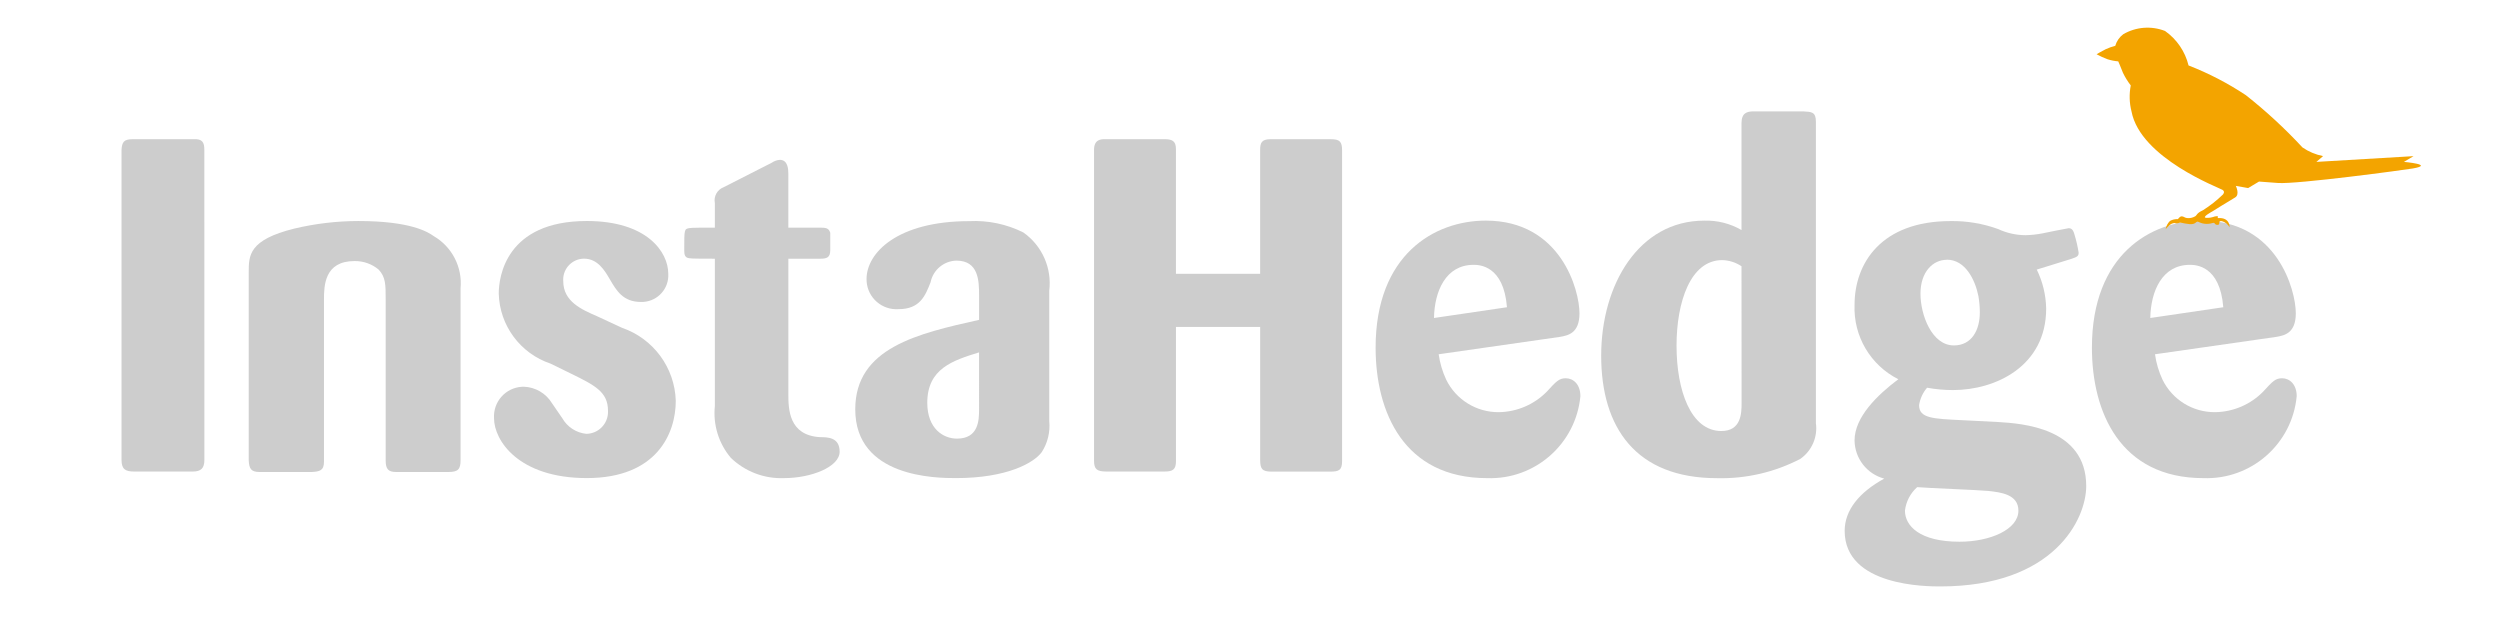 <?xml version="1.0" encoding="utf-8"?>
<!-- Generator: Adobe Illustrator 16.0.0, SVG Export Plug-In . SVG Version: 6.00 Build 0)  -->
<!DOCTYPE svg PUBLIC "-//W3C//DTD SVG 1.1//EN" "http://www.w3.org/Graphics/SVG/1.1/DTD/svg11.dtd">
<svg version="1.1" xmlns="http://www.w3.org/2000/svg" xmlns:xlink="http://www.w3.org/1999/xlink" x="0px" y="0px" width="139.5px"
	 height="34.459px" viewBox="-4.847 -1.113 139.5 34.459" enable-background="new -4.847 -1.113 139.5 34.459" xml:space="preserve"
	>
<g id="Component_875_2">
	<g id="Group_827" transform="translate(0 4.681)" opacity="0.198">
		<path id="Path_11667" d="M6.558,19.86c0,0.475-0.184,0.658-0.657,0.658H2.643c-0.5,0-0.709-0.132-0.709-0.658V2.573
			c0.026-0.445,0.131-0.6,0.631-0.6h3.39c0.5-0.026,0.6,0.184,0.6,0.6L6.558,19.86z"/>
		<path id="Path_11668" d="M20.852,19.887c0,0.5-0.131,0.656-0.683,0.656h-2.917c-0.42,0-0.578-0.157-0.578-0.631v-8.984
			c0-0.84,0-1.261-0.394-1.68c-0.376-0.314-0.853-0.482-1.342-0.475c-1.681,0-1.707,1.367-1.707,2.155v9.037
			c0,0.5-0.236,0.553-0.684,0.578H9.632c-0.473,0-0.578-0.185-0.6-0.656V9.402c0-0.945,0-1.812,2.548-2.442
			c1.171-0.278,2.369-0.42,3.572-0.421c2.891,0,3.863,0.6,4.2,0.84c1.025,0.597,1.611,1.735,1.5,2.917L20.852,19.887z"/>
		<path id="Path_11669" d="M29.867,12.5c1.748,0.603,2.94,2.225,2.994,4.072c0,1.813-1.051,4.311-4.965,4.311
			c-3.81,0-5.176-2.101-5.176-3.337c-0.057-0.914,0.638-1.701,1.552-1.758c0.034-0.002,0.069-0.004,0.104-0.004
			c0.647,0.021,1.24,0.366,1.577,0.92c0.079,0.131,0.5,0.711,0.578,0.842c0.28,0.488,0.779,0.812,1.34,0.868
			c0.676-0.009,1.218-0.564,1.209-1.24c0-0.017,0-0.033-0.001-0.049c0-1.052-0.735-1.42-2.075-2.076l-1.13-0.553
			c-1.691-0.566-2.847-2.132-2.891-3.912c0-0.92,0.395-4.046,4.914-4.046c3.363,0,4.545,1.732,4.545,2.941
			c0.051,0.819-0.573,1.523-1.393,1.574c-0.043,0.002-0.087,0.003-0.131,0.002c-1,0-1.366-0.631-1.735-1.261
			c-0.289-0.5-0.682-1.155-1.444-1.155c-0.646,0.006-1.166,0.534-1.16,1.181c0,0.026,0.002,0.054,0.004,0.08
			c0,1.13,1.024,1.577,1.866,1.943L29.867,12.5z"/>
		<path id="Path_11670" d="M39.143,8.642v7.538c0,0.868,0.026,2.312,1.761,2.419c0.421,0,1.101,0,1.101,0.812
			c0,0.843-1.577,1.474-3.101,1.474c-1.102,0.044-2.175-0.364-2.969-1.13c-0.679-0.802-1.001-1.847-0.893-2.892V8.642
			c-0.474,0-1.34,0-1.419-0.026c-0.263-0.026-0.289-0.211-0.289-0.446c0-1.184,0-1.184,0.289-1.236
			c0.053-0.026,0.945-0.026,1.419-0.026V5.543c-0.077-0.381,0.135-0.761,0.5-0.895l2.68-1.365c0.133-0.092,0.287-0.146,0.447-0.158
			c0.447,0,0.473,0.524,0.473,0.762v3.021h1.761c0.342,0,0.5,0.026,0.578,0.288v0.975c0,0.42-0.21,0.472-0.578,0.472H39.143z"/>
		<path id="Path_11671" d="M53.702,17.705c0.059,0.609-0.09,1.221-0.422,1.734c-0.446,0.601-1.944,1.445-4.781,1.445
			c-1.101,0-5.623-0.027-5.623-3.837c0-3.443,3.5-4.23,6.91-4.993v-1.363c0-0.812-0.026-1.942-1.263-1.942
			c-0.704,0.016-1.304,0.517-1.444,1.208c-0.289,0.734-0.578,1.5-1.786,1.5c-0.92,0.064-1.719-0.628-1.783-1.548
			c-0.003-0.044-0.004-0.088-0.004-0.132c0-1.471,1.734-3.231,5.728-3.231c1.045-0.053,2.085,0.164,3.021,0.631
			c1.046,0.735,1.602,1.987,1.446,3.257L53.702,17.705z M49.786,13.868c-1.444,0.448-2.891,0.895-2.891,2.813
			c0,1.445,0.894,2,1.655,2c1.209,0,1.235-1.025,1.235-1.63V13.868z"/>
		<path id="Path_11672" d="M65.47,12.449h-4.698v7.49c0,0.472-0.184,0.578-0.631,0.578h-3.258c-0.525,0-0.683-0.132-0.683-0.606
			V2.572c0-0.6,0.394-0.6,0.63-0.6h3.285c0.42,0,0.656,0.078,0.656,0.552v6.961h4.698V2.574c0-0.394,0.078-0.6,0.578-0.6h3.363
			c0.5,0,0.631,0.131,0.631,0.63v17.34c0,0.5-0.184,0.578-0.657,0.578H66.1c-0.525,0-0.63-0.159-0.63-0.658V12.449z"/>
		<path id="Path_11673" d="M75.431,13.974c0.069,0.491,0.211,0.97,0.42,1.419c0.55,1.121,1.695,1.826,2.943,1.812
			c1.011-0.016,1.975-0.431,2.68-1.155c0.525-0.578,0.684-0.737,1.051-0.737c0.421,0,0.814,0.343,0.814,1
			c-0.25,2.66-2.529,4.665-5.2,4.573c-4.649,0-6.227-3.68-6.227-7.28c0-5.198,3.285-7.09,6.147-7.09c4.2,0,5.229,3.889,5.229,5.173
			c0,1.129-0.657,1.235-1.077,1.313L75.431,13.974z M79.242,11.35c-0.185-2.339-1.551-2.366-1.866-2.366
			c-1.55,0-2.18,1.473-2.206,2.966L79.242,11.35z"/>
		<path id="Path_11674" d="M96.479,17.811c0.11,0.776-0.225,1.55-0.866,2c-1.435,0.747-3.034,1.117-4.65,1.077
			c-4.52,0-6.464-2.813-6.464-6.834c0-3.963,2.1-7.537,5.755-7.537c0.727-0.021,1.445,0.161,2.075,0.525V1.078
			c0-0.577,0.314-0.657,0.683-0.657h2.758c0.474,0.026,0.71,0.026,0.71,0.58V17.811z M92.329,9.063
			c-0.319-0.215-0.692-0.334-1.077-0.343c-1.76,0-2.548,2.312-2.548,4.781c0,2.47,0.788,4.756,2.5,4.756
			c1.1,0,1.13-0.975,1.13-1.552L92.329,9.063z"/>
		<path id="Path_11675" d="M108.804,9.249c0.333,0.679,0.512,1.423,0.525,2.179c0,3.204-2.812,4.544-5.2,4.544
			c-0.484,0-0.969-0.044-1.445-0.131c-0.236,0.275-0.391,0.612-0.446,0.971c0,0.737,0.762,0.762,2.443,0.842l1.97,0.101
			c1.314,0.08,4.913,0.314,4.913,3.574c0,1.84-1.787,5.6-8.145,5.6c-0.735,0-5.334,0-5.334-3.1c0-1.156,0.814-2.155,2.207-2.916
			c-0.967-0.259-1.643-1.129-1.655-2.13c0-1.312,1.288-2.549,2.443-3.416c-1.558-0.785-2.513-2.408-2.443-4.148
			c0-2.339,1.5-4.677,5.36-4.677c0.904-0.014,1.804,0.138,2.653,0.445c0.478,0.223,0.998,0.339,1.524,0.342
			c0.317-0.006,0.634-0.04,0.946-0.101c0.131-0.028,1.418-0.29,1.471-0.29c0.237,0,0.289,0.262,0.314,0.343
			c0.104,0.336,0.183,0.679,0.236,1.025c0,0.183-0.078,0.235-0.394,0.341L108.804,9.249z M101.449,22.7
			c0,0.842,0.813,1.734,3.047,1.734c1.708,0,3.284-0.682,3.284-1.734c0-0.919-1-1.023-1.682-1.1
			c-0.551-0.053-3.337-0.158-3.967-0.211C101.751,21.728,101.509,22.194,101.449,22.7z M103.788,8.702
			c-0.788,0-1.473,0.685-1.473,1.893c0,1.179,0.632,2.886,1.866,2.886c1,0,1.446-0.866,1.446-1.838c0-0.306-0.026-0.614-0.079-0.917
			c-0.186-0.923-0.737-2.03-1.762-2.03L103.788,8.702z"/>
		<path id="Path_11676" d="M115.402,13.974c0.068,0.491,0.21,0.97,0.42,1.419c0.549,1.121,1.694,1.826,2.942,1.812
			c1.012-0.016,1.976-0.431,2.682-1.155c0.524-0.578,0.683-0.737,1.05-0.737c0.421,0,0.813,0.343,0.813,1
			c-0.25,2.66-2.529,4.665-5.199,4.573c-4.65,0-6.228-3.68-6.228-7.28c0-5.198,3.284-7.09,6.148-7.09
			c4.199,0,5.229,3.889,5.229,5.173c0,1.129-0.657,1.235-1.077,1.313L115.402,13.974z M119.212,11.35
			c-0.184-2.339-1.55-2.366-1.866-2.366c-1.549,0-2.18,1.473-2.207,2.966L119.212,11.35z"/>
	</g>
	<g id="Group_828" transform="translate(110.213)">
		<path id="Path_11677" fill="#F3A400" d="M2.971,1.445c0.075-0.259,0.231-0.486,0.446-0.648c0.709-0.413,1.567-0.48,2.332-0.182
			c0.655,0.461,1.122,1.145,1.312,1.924c1.124,0.437,2.196,0.993,3.2,1.66c1.127,0.889,2.183,1.864,3.158,2.916
			c0.346,0.237,0.736,0.401,1.148,0.482l-0.374,0.324L19.616,7.6l-0.538,0.321c0,0,1.744,0.149,0.5,0.366
			c-0.416,0.074-6.479,0.892-7.532,0.81l-1.053-0.079l-0.607,0.363L9.698,9.259c0,0,0.242,0.486-0.041,0.648s-1.256,0.77-1.256,0.77
			s-0.688,0.366-0.323,0.366s0.386-0.092,0.552-0.092s-0.008,0.112,0.08,0.106c0.677-0.048,0.64,0.512,0.64,0.512
			c-0.092-0.168-0.248-0.292-0.433-0.343c-0.26-0.03-0.041,0.199-0.228,0.208c-0.22,0.01-0.101-0.166-0.323-0.094
			c-0.242,0.069-0.501,0.048-0.729-0.062c-0.177-0.101-0.125,0.155-0.53,0.114c-0.406-0.041-0.458-0.114-0.594-0.062
			c-0.072,0.032-0.156,0.032-0.229,0c-0.113,0.009-0.219,0.057-0.3,0.136c-0.073,0.063-0.14,0.133-0.2,0.208
			c0.031-0.174,0.114-0.333,0.24-0.458c0.136-0.076,0.292-0.111,0.447-0.1c0,0,0.094-0.157,0.208-0.157
			c0.115,0,0.146,0.074,0.292,0.095c0.159,0.019,0.319-0.015,0.458-0.095c0.115-0.072,0.062-0.166,0.438-0.342
			c0.396-0.25,0.764-0.54,1.1-0.865c0,0,0.167-0.157-0.01-0.271c-0.177-0.114-4.59-1.771-5.079-4.381
			C3.756,4.628,3.743,4.134,3.837,3.655C3.667,3.434,3.52,3.197,3.4,2.947C3.299,2.675,3.138,2.312,3.138,2.312
			C2.932,2.294,2.728,2.254,2.531,2.19C2.325,2.112,2.125,2.02,1.93,1.915c0,0,0.274-0.168,0.514-0.285
			C2.614,1.553,2.791,1.49,2.971,1.445z"/>
	</g>
</g>
<g id="Layer_2" display="none">
	<g id="Group_823" transform="translate(0 5.005)" display="inline" opacity="0.197">
		<path id="Path_11656" d="M-2.147,2.489c0.026-0.57,0.163-0.731,0.542-0.868c1.561-0.271,3.142-0.397,4.725-0.38
			c1.713,0,7.658,0,7.658,5.622c-0.035,2.294-1.499,4.332-3.666,5.085l4.562,7.68c0.131,0.166,0.215,0.363,0.244,0.57
			c0,0.354-0.301,0.461-0.601,0.436H7.76c-0.625,0-0.787-0.082-1.059-0.625l-3.287-6.6c-0.082-0.162-0.244-0.461-0.543-0.461
			c-0.408,0-0.408,0.408-0.408,0.57v6.436c-0.026,0.516-0.162,0.68-0.733,0.68h-3.226c-0.435,0-0.623-0.082-0.651-0.602V2.489z
			 M2.47,10.826c1,0.056,3.692,0.135,3.692-3.367c0-3.34-1.846-3.5-3.014-3.5c-0.136,0-0.354,0-0.678,0.027L2.47,10.826z"/>
		<path id="Path_11657" d="M16.05,13.871c0.072,0.508,0.219,1.002,0.435,1.467c0.567,1.158,1.751,1.889,3.042,1.873
			c1.046-0.018,2.043-0.449,2.77-1.199c0.543-0.602,0.705-0.76,1.086-0.76c0.435,0,0.842,0.354,0.842,1.031
			c-0.26,2.75-2.617,4.822-5.377,4.725c-4.807,0-6.436-3.799-6.436-7.521c0-5.379,3.395-7.334,6.354-7.334
			c4.345,0,5.4,4.018,5.4,5.358c0,1.162-0.68,1.271-1.113,1.352L16.05,13.871z M19.988,11.162c-0.19-2.425-1.6-2.454-1.928-2.454
			c-1.601,0-2.253,1.521-2.281,3.079L19.988,11.162z"/>
		<path id="Path_11658" d="M38.292,19.982c0,0.516-0.136,0.678-0.707,0.678h-3.014c-0.434,0-0.6-0.162-0.6-0.652v-9.29
			c0-0.869,0-1.301-0.407-1.738c-0.388-0.324-0.88-0.497-1.386-0.488c-1.738,0-1.764,1.411-1.764,2.227v9.344
			c0,0.516-0.246,0.572-0.707,0.6H26.7c-0.488,0-0.6-0.189-0.625-0.678V9.143c0-0.978,0-1.873,2.635-2.525
			c1.209-0.287,2.449-0.433,3.692-0.434c2.987,0,3.992,0.624,4.347,0.869c1.059,0.617,1.663,1.794,1.547,3.015L38.292,19.982z"/>
		<path id="Path_11659" d="M45.327,8.356v7.796c0,0.9,0.027,2.389,1.82,2.5c0.434,0,1.141,0,1.141,0.84
			c0,0.871-1.629,1.521-3.199,1.521c-1.14,0.047-2.248-0.375-3.069-1.166c-0.702-0.83-1.036-1.908-0.923-2.988V8.356
			c-0.489,0-1.385,0-1.467-0.027c-0.271-0.026-0.301-0.217-0.301-0.462c0-1.222,0-1.222,0.301-1.275
			c0.055-0.028,0.978-0.028,1.467-0.028v-1.41c-0.08-0.393,0.14-0.785,0.516-0.923l2.77-1.413c0.138-0.093,0.297-0.149,0.461-0.162
			c0.464,0,0.49,0.543,0.49,0.788v3.122h1.819c0.353,0,0.517,0.028,0.601,0.3v1c0,0.436-0.217,0.489-0.601,0.489L45.327,8.356z"/>
		<path id="Path_11660" d="M60.376,17.728c0.061,0.629-0.093,1.26-0.436,1.791c-0.462,0.625-2.009,1.494-4.941,1.494
			c-1.142,0-5.812-0.027-5.812-3.965c0-3.557,3.611-4.371,7.143-5.154v-1.42c0-0.843-0.029-2.011-1.301-2.011
			C54.3,8.481,53.68,8.999,53.536,9.712c-0.301,0.762-0.601,1.557-1.847,1.557c-0.952,0.066-1.776-0.66-1.843-1.612
			c-0.003-0.044-0.004-0.089-0.004-0.134c0-1.522,1.793-3.34,5.92-3.34c1.079-0.055,2.154,0.17,3.122,0.651
			c1.081,0.762,1.655,2.056,1.493,3.367L60.376,17.728z M56.329,13.763c-1.494,0.461-2.988,0.922-2.988,2.898
			c0,1.494,0.924,2.066,1.712,2.066c1.249,0,1.276-1.061,1.276-1.686V13.763z"/>
		<path id="Path_11661" d="M72.538,12.297h-4.86v7.74c0,0.488-0.19,0.6-0.652,0.6h-3.364c-0.541,0-0.705-0.135-0.705-0.625V2.082
			c0-0.624,0.408-0.624,0.651-0.624h3.396c0.434,0,0.679,0.082,0.679,0.57v7.2h4.86V2.082c0-0.406,0.082-0.624,0.601-0.624h3.476
			c0.517,0,0.652,0.136,0.652,0.651v17.925c0,0.518-0.189,0.602-0.679,0.602h-3.394c-0.543,0-0.652-0.164-0.652-0.68L72.538,12.297z
			"/>
		<path id="Path_11662" d="M82.833,13.871c0.072,0.508,0.218,1.002,0.435,1.467c0.567,1.158,1.751,1.887,3.04,1.873
			c1.046-0.018,2.043-0.449,2.77-1.199c0.543-0.602,0.705-0.76,1.086-0.76c0.435,0,0.842,0.354,0.842,1.031
			c-0.26,2.75-2.617,4.822-5.377,4.725c-4.807,0-6.437-3.799-6.437-7.521c0-5.379,3.396-7.334,6.354-7.334
			c4.345,0,5.4,4.018,5.4,5.358c0,1.162-0.68,1.271-1.115,1.352L82.833,13.871z M86.77,11.162c-0.189-2.425-1.6-2.454-1.928-2.454
			c-1.6,0-2.253,1.521-2.28,3.079L86.77,11.162z"/>
		<path id="Path_11663" d="M104.587,17.836c0.111,0.803-0.236,1.6-0.9,2.064c-1.482,0.771-3.137,1.156-4.807,1.113
			c-4.67,0-6.68-2.906-6.68-7.061c0-4.103,2.172-7.797,5.946-7.797c0.751-0.021,1.494,0.166,2.146,0.542V0.533
			c0-0.6,0.326-0.678,0.707-0.678h2.85c0.488,0.027,0.734,0.027,0.734,0.6L104.587,17.836z M100.296,8.789
			c-0.33-0.222-0.717-0.344-1.113-0.353c-1.818,0-2.634,2.389-2.634,4.944c0,2.553,0.815,4.914,2.579,4.914
			c1.141,0,1.168-1,1.168-1.6V8.789z"/>
		<path id="Path_11664" d="M117.325,8.981c0.344,0.702,0.528,1.472,0.543,2.261c0,3.307-2.9,4.695-5.377,4.695
			c-0.502,0-1.001-0.047-1.494-0.137c-0.243,0.285-0.402,0.631-0.461,1c0,0.762,0.787,0.787,2.524,0.869l2.036,0.107
			c1.357,0.082,5.079,0.326,5.079,3.695c0,1.898-1.847,5.783-8.418,5.783c-0.761,0-5.513,0-5.513-3.199
			c0-1.195,0.842-2.229,2.279-3.016c-1-0.266-1.7-1.166-1.711-2.201c0-1.357,1.331-2.635,2.526-3.529
			c-1.61-0.812-2.599-2.49-2.526-4.291c0-2.421,1.549-4.837,5.54-4.837c0.935-0.014,1.864,0.143,2.743,0.462
			c0.494,0.229,1.031,0.35,1.576,0.353c0.328-0.008,0.656-0.044,0.978-0.108c0.136-0.026,1.466-0.301,1.521-0.301
			c0.244,0,0.3,0.271,0.326,0.353c0.106,0.347,0.188,0.7,0.244,1.059c0,0.191-0.082,0.245-0.408,0.354L117.325,8.981z
			 M109.725,22.882c0,0.869,0.842,1.795,3.15,1.795c1.765,0,3.394-0.707,3.394-1.795c0-0.949-1.03-1.059-1.737-1.139
			c-0.57-0.055-3.449-0.164-4.101-0.217c-0.396,0.35-0.649,0.834-0.711,1.359L109.725,22.882z M112.142,8.407
			c-0.815,0-1.521,0.705-1.521,1.955c0,1.231,0.651,2.991,1.928,2.991c1.031,0,1.494-0.9,1.494-1.895
			c0-0.32-0.027-0.645-0.082-0.959c-0.194-0.947-0.764-2.09-1.822-2.09L112.142,8.407z"/>
		<path id="Path_11665" d="M124.143,13.871c0.071,0.508,0.218,1.002,0.434,1.467c0.568,1.158,1.752,1.887,3.043,1.873
			c1.045-0.018,2.042-0.449,2.77-1.199c0.542-0.602,0.705-0.76,1.086-0.76c0.434,0,0.841,0.354,0.841,1.031
			c-0.259,2.75-2.616,4.822-5.377,4.725c-4.806,0-6.436-3.799-6.436-7.521c0-5.379,3.395-7.334,6.354-7.334
			c4.347,0,5.4,4.018,5.4,5.358c0,1.162-0.679,1.271-1.113,1.352L124.143,13.871z M128.081,11.162
			c-0.19-2.425-1.6-2.454-1.928-2.454c-1.6,0-2.253,1.521-2.281,3.079L128.081,11.162z"/>
	</g>
	<g id="Group_824" transform="translate(81.242)" display="inline">
		<path id="Path_11666" fill="#70A116" d="M0.071,7.855C-0.316,8.001-0.75,7.964-1.107,7.754c-0.334-0.199-0.591-0.481-0.806-0.536
			c-0.197-0.079-0.292-0.303-0.212-0.5c0.013-0.032,0.03-0.062,0.052-0.09c0.248-0.335,0.464-0.694,0.644-1.071
			c0.237-0.418,0.645-0.712,1.116-0.806c0.322,0,0.277-0.15,0.277-0.15c-0.148-0.232-0.148-0.528,0-0.761
			c0.152-0.177,0.279-0.375,0.375-0.589c0.209,0.179,0.342,0.429,0.375,0.7c0,0.219,0.033,0.437,0.101,0.645
			c0,0,0.233,0.268,0.126-0.055C0.833,4.22,1.208,3.47,1.208,3.47s0.857,0.966,0.644,1.341S1.69,5.186,1.69,5.186
			c0.207,0.335,0.477,0.626,0.795,0.857C3.259,6.3,4.1,6.262,4.847,5.936c1.196-0.564,2.59-0.524,3.752,0.107
			c0.707,0.482,1.309,1.103,1.77,1.823c0,0,0.375,0.108,0.215-0.481c-0.162-0.591-1.396-2.557-1.18-4.7
			c0.11-1.375,1.115-2.512,2.467-2.789c0.68-0.101,3.17-0.101,2.799,1.833c-0.283,1.469-2.199,0.455-1.364,2.457
			c1.179,2.842,1.2,3.646,0.991,5.366c-0.088,1.596-1.453,2.817-3.049,2.729c-0.168-0.009-0.335-0.033-0.498-0.071
			c-1.072-0.32-1.771-1.018-1.771-0.699c0,0.317-0.315,1.479-0.733,1.238c-0.752-0.541-1.618-0.902-2.531-1.057
			c-0.645,0-1.473-0.4-0.565-0.639c0.534-0.109,1.089-0.067,1.601,0.122c0,0,0.14-0.31-0.289-0.523
			c-0.428-0.214-0.912-0.107-1.607-0.43C4.156,9.9,3.726,9.579,3.671,9.902c-0.088,0.781-0.348,1.534-0.758,2.206
			c-0.305,0.331-0.755,0.488-1.199,0.42c-0.644,0-0.42-0.528-0.205-0.688c0.215-0.159-0.438,0.266-0.655,0.142
			c-0.218-0.124-0.2-0.573,0.394-0.706c0.424-0.212,0.705-0.633,0.737-1.106c0.147-0.553-0.171-1.122-0.72-1.284
			C0.757,8.695,0.333,8.329,0.071,7.855z"/>
	</g>
</g>
<g id="Layer_3" display="none">
	<g id="Group_830" display="inline" opacity="0.202">
		<path id="Path_11678" d="M-4.418,7.612c0.026-0.57,0.163-0.734,0.544-0.869c1.562-0.271,3.146-0.398,4.731-0.381
			c1.715,0,7.669,0,7.669,5.627c-0.034,2.297-1.501,4.327-3.672,5.077l4.569,7.701c0.132,0.166,0.217,0.363,0.245,0.572
			c0,0.354-0.3,0.463-0.601,0.434H5.507c-0.625,0-0.788-0.08-1.06-0.625l-3.29-6.607c-0.082-0.162-0.245-0.463-0.544-0.463
			c-0.407,0-0.407,0.406-0.407,0.572v6.443c-0.027,0.518-0.164,0.68-0.735,0.68h-3.236c-0.435,0-0.625-0.082-0.651-0.6L-4.418,7.612
			z M0.205,15.958c1.006,0.054,3.7,0.136,3.7-3.371c0-3.344-1.85-3.508-3.019-3.508c-0.136,0-0.354,0-0.679,0.029L0.205,15.958z"/>
		<path id="Path_11679" d="M13.803,19c0.071,0.508,0.219,1.002,0.436,1.469c0.568,1.16,1.754,1.889,3.046,1.875
			c1.047-0.018,2.044-0.449,2.773-1.201c0.543-0.6,0.707-0.762,1.088-0.762c0.436,0,0.844,0.355,0.844,1.035
			c-0.261,2.752-2.621,4.826-5.386,4.73c-4.812,0-6.443-3.807-6.443-7.533c0-5.378,3.399-7.335,6.363-7.335
			c4.352,0,5.411,4.023,5.411,5.353c0,1.168-0.68,1.275-1.114,1.357L13.803,19z M17.747,16.285
			c-0.191-2.419-1.601-2.446-1.932-2.446c-1.6,0-2.257,1.521-2.283,3.065L17.747,16.285z"/>
		<path id="Path_11680" d="M36.077,25.117c0,0.518-0.137,0.682-0.707,0.682h-3.02c-0.435,0-0.6-0.164-0.6-0.654V15.85
			c0-0.869,0-1.301-0.407-1.738c-0.389-0.324-0.882-0.498-1.388-0.49c-1.74,0-1.768,1.414-1.768,2.229v9.349
			c0,0.52-0.245,0.57-0.708,0.602h-3.018c-0.49,0-0.601-0.191-0.625-0.682V14.272c0-0.979,0-1.875,2.637-2.529
			c1.213-0.287,2.454-0.434,3.7-0.436c2.992,0,4,0.627,4.352,0.871c1.061,0.617,1.665,1.795,1.551,3.018V25.117z"/>
		<path id="Path_11681" d="M43.122,13.485v7.794c0,0.9,0.026,2.393,1.823,2.5c0.435,0,1.142,0,1.142,0.844
			c0,0.869-1.632,1.521-3.209,1.521c-1.142,0.047-2.253-0.377-3.074-1.17c-0.702-0.83-1.036-1.91-0.924-2.99v-8.505
			c-0.489,0-1.387,0-1.468-0.027c-0.272-0.029-0.3-0.219-0.3-0.463c0-1.225,0-1.225,0.3-1.279c0.054-0.025,0.979-0.025,1.468-0.025
			V10.27c-0.079-0.395,0.141-0.787,0.517-0.926l2.773-1.412c0.137-0.094,0.296-0.15,0.462-0.162c0.463,0,0.489,0.543,0.489,0.787
			v3.127h1.822c0.354,0,0.518,0.025,0.601,0.299v1.016c0,0.434-0.218,0.488-0.601,0.488L43.122,13.485z"/>
		<path id="Path_11682" d="M58.192,22.859c0.062,0.631-0.092,1.264-0.435,1.795c-0.462,0.625-2.012,1.5-4.949,1.5
			c-1.142,0-5.818-0.025-5.818-3.969c0-3.564,3.616-4.379,7.151-5.17V15.61c0-0.844-0.026-2.014-1.305-2.014
			c-0.731,0.016-1.354,0.535-1.5,1.252c-0.3,0.762-0.601,1.55-1.849,1.55c-0.953,0.065-1.779-0.651-1.847-1.604
			c-0.003-0.045-0.004-0.09-0.004-0.135c0-1.523,1.795-3.346,5.929-3.346c1.081-0.055,2.158,0.17,3.127,0.652
			c1.084,0.762,1.661,2.057,1.5,3.371L58.192,22.859z M54.14,18.89c-1.5,0.463-2.991,0.924-2.991,2.91
			c0,1.5,0.925,2.064,1.714,2.064c1.251,0,1.277-1.059,1.277-1.684V18.89z"/>
		<path id="Path_11683" d="M74.752,13.757l-4.46,11.524c-0.19,0.488-0.326,0.572-0.706,0.572c-0.463,0-0.68-0.029-0.925-0.6
			l-4.4-11.495v11.308c0,0.6-0.218,0.705-0.708,0.705h-2.094c-0.543,0-0.679-0.191-0.679-0.654V7.208
			c0-0.381,0.108-0.625,0.625-0.625h3.426c0.6,0,0.708,0.109,0.925,0.652l4.215,10.651l4.188-10.679
			c0.189-0.516,0.325-0.625,0.843-0.625h3.426c0.407,0,0.653,0.055,0.653,0.602V25.15c0,0.545-0.218,0.625-0.734,0.625h-2.91
			c-0.57,0-0.68-0.217-0.68-0.678L74.752,13.757z"/>
		<path id="Path_11684" d="M92.186,22.859c0.062,0.631-0.092,1.264-0.436,1.795c-0.462,0.625-2.012,1.5-4.948,1.5
			c-1.142,0-5.82-0.025-5.82-3.969c0-3.564,3.617-4.379,7.152-5.17V15.61c0-0.844-0.027-2.014-1.305-2.014
			c-0.731,0.016-1.354,0.535-1.5,1.252c-0.3,0.762-0.601,1.55-1.85,1.55c-0.953,0.065-1.779-0.653-1.846-1.606
			c-0.003-0.043-0.004-0.088-0.004-0.133c0-1.523,1.8-3.346,5.929-3.346c1.081-0.055,2.158,0.17,3.127,0.652
			c1.084,0.762,1.661,2.057,1.5,3.371V22.859z M88.135,18.89c-1.5,0.463-2.991,0.924-2.991,2.91c0,1.5,0.925,2.064,1.713,2.064
			c1.251,0,1.278-1.059,1.278-1.684V18.89z"/>
		<path id="Path_11685" d="M99.068,23.404h4.08c0.436,0,0.601,0.082,0.601,0.545v1.301c0,0.463-0.191,0.516-0.601,0.516h-8.864
			c-0.164,0-0.518,0-0.518-0.379c0-0.109,0-0.164,0.164-0.572l4.677-10.788h-3.779c-0.408,0-0.543-0.109-0.543-0.518v-1.414
			c0.081-0.381,0.3-0.408,0.543-0.408h8.321c0.189,0,0.625,0,0.625,0.436c-0.018,0.189-0.073,0.375-0.163,0.543L99.068,23.404z"/>
		<path id="Path_11686" d="M108.453,19c0.071,0.508,0.218,1.002,0.435,1.469c0.569,1.16,1.754,1.889,3.046,1.875
			c1.047-0.018,2.045-0.449,2.774-1.201c0.543-0.6,0.707-0.762,1.088-0.762c0.435,0,0.843,0.355,0.843,1.035
			c-0.26,2.752-2.62,4.826-5.384,4.73c-4.813,0-6.444-3.807-6.444-7.533c0-5.378,3.4-7.335,6.363-7.335
			c4.352,0,5.412,4.023,5.412,5.353c0,1.168-0.68,1.275-1.115,1.357L108.453,19z M112.395,16.285c-0.19-2.419-1.6-2.446-1.931-2.446
			c-1.6,0-2.256,1.521-2.284,3.065L112.395,16.285z"/>
	</g>
	<g id="Group_831" transform="translate(124.066 1.454)" display="inline">
		<path id="Path_11687" fill="#E85200" d="M6.821,15.981c-1.453-2.169-5.182-1.884-5.678-1.993c-0.496-0.111-0.494-0.885-0.88-1.217
			c-0.387-0.332,0.056-0.607,1-1.818c0.943-1.211,1.72-3.582,0.839-3.918c-0.881-0.334-2.437,3.139-2.601,3.746
			c-0.163,0.607-0.333,0.332-0.333,0.332s0.512-4.799-0.427-4.748c-0.938,0.053-0.621,4.854-0.899,5.301
			c-0.353,0.404-0.763,0.756-1.217,1.043c-0.388,0.332-0.113,1.049-0.335,1.27c-0.204,0.23-0.373,0.49-0.5,0.771
			c-0.11,0.22-0.332,0.384-0.112,0.711c0.184,0.221,0.436,0.379,0.717,0.445c0.238,0.174,0.533,0.252,0.827,0.223
			c0.445-0.012,0.89-0.064,1.325-0.162c-0.081,0.475-0.138,0.955-0.171,1.436c-0.057,0.826,0.714,1.768,0.878,2.32
			c-0.003,1.693-0.805,3.289-2.164,4.299c0,0-0.276,0.055-0.773,0.109c-0.497,0.053-0.057,0.883-0.057,0.883
			c0.567,0.061,1.139,0.082,1.71,0.059c0.663-0.053,0.664-0.328,0.664-0.328c0.24,0,0.479-0.02,0.718-0.053
			c0.331-0.055,0.554-0.883,0.94-1.488c0.388-0.605,1.773-2.424,1.773-2.424s0.164,0.939,1.982,2.047c0.421,0.258,0,0.773-0.5,0.771
			C2.7,23.472,1.835,23.524,1.01,23.755c-1.101,0.383-0.5,1.158-0.5,1.158s4.8,0.068,5.794,0.016c0.994-0.051,0.72-0.771,0.72-0.771
			s0.715,0.775,2.264-0.434c0.973-0.822,1.101-2.275,0.285-3.256c-0.22-0.111-0.885,0.77-0.885,0.77
			C8.021,21.339,9.07,19.354,6.821,15.981z"/>
	</g>
</g>
</svg>

